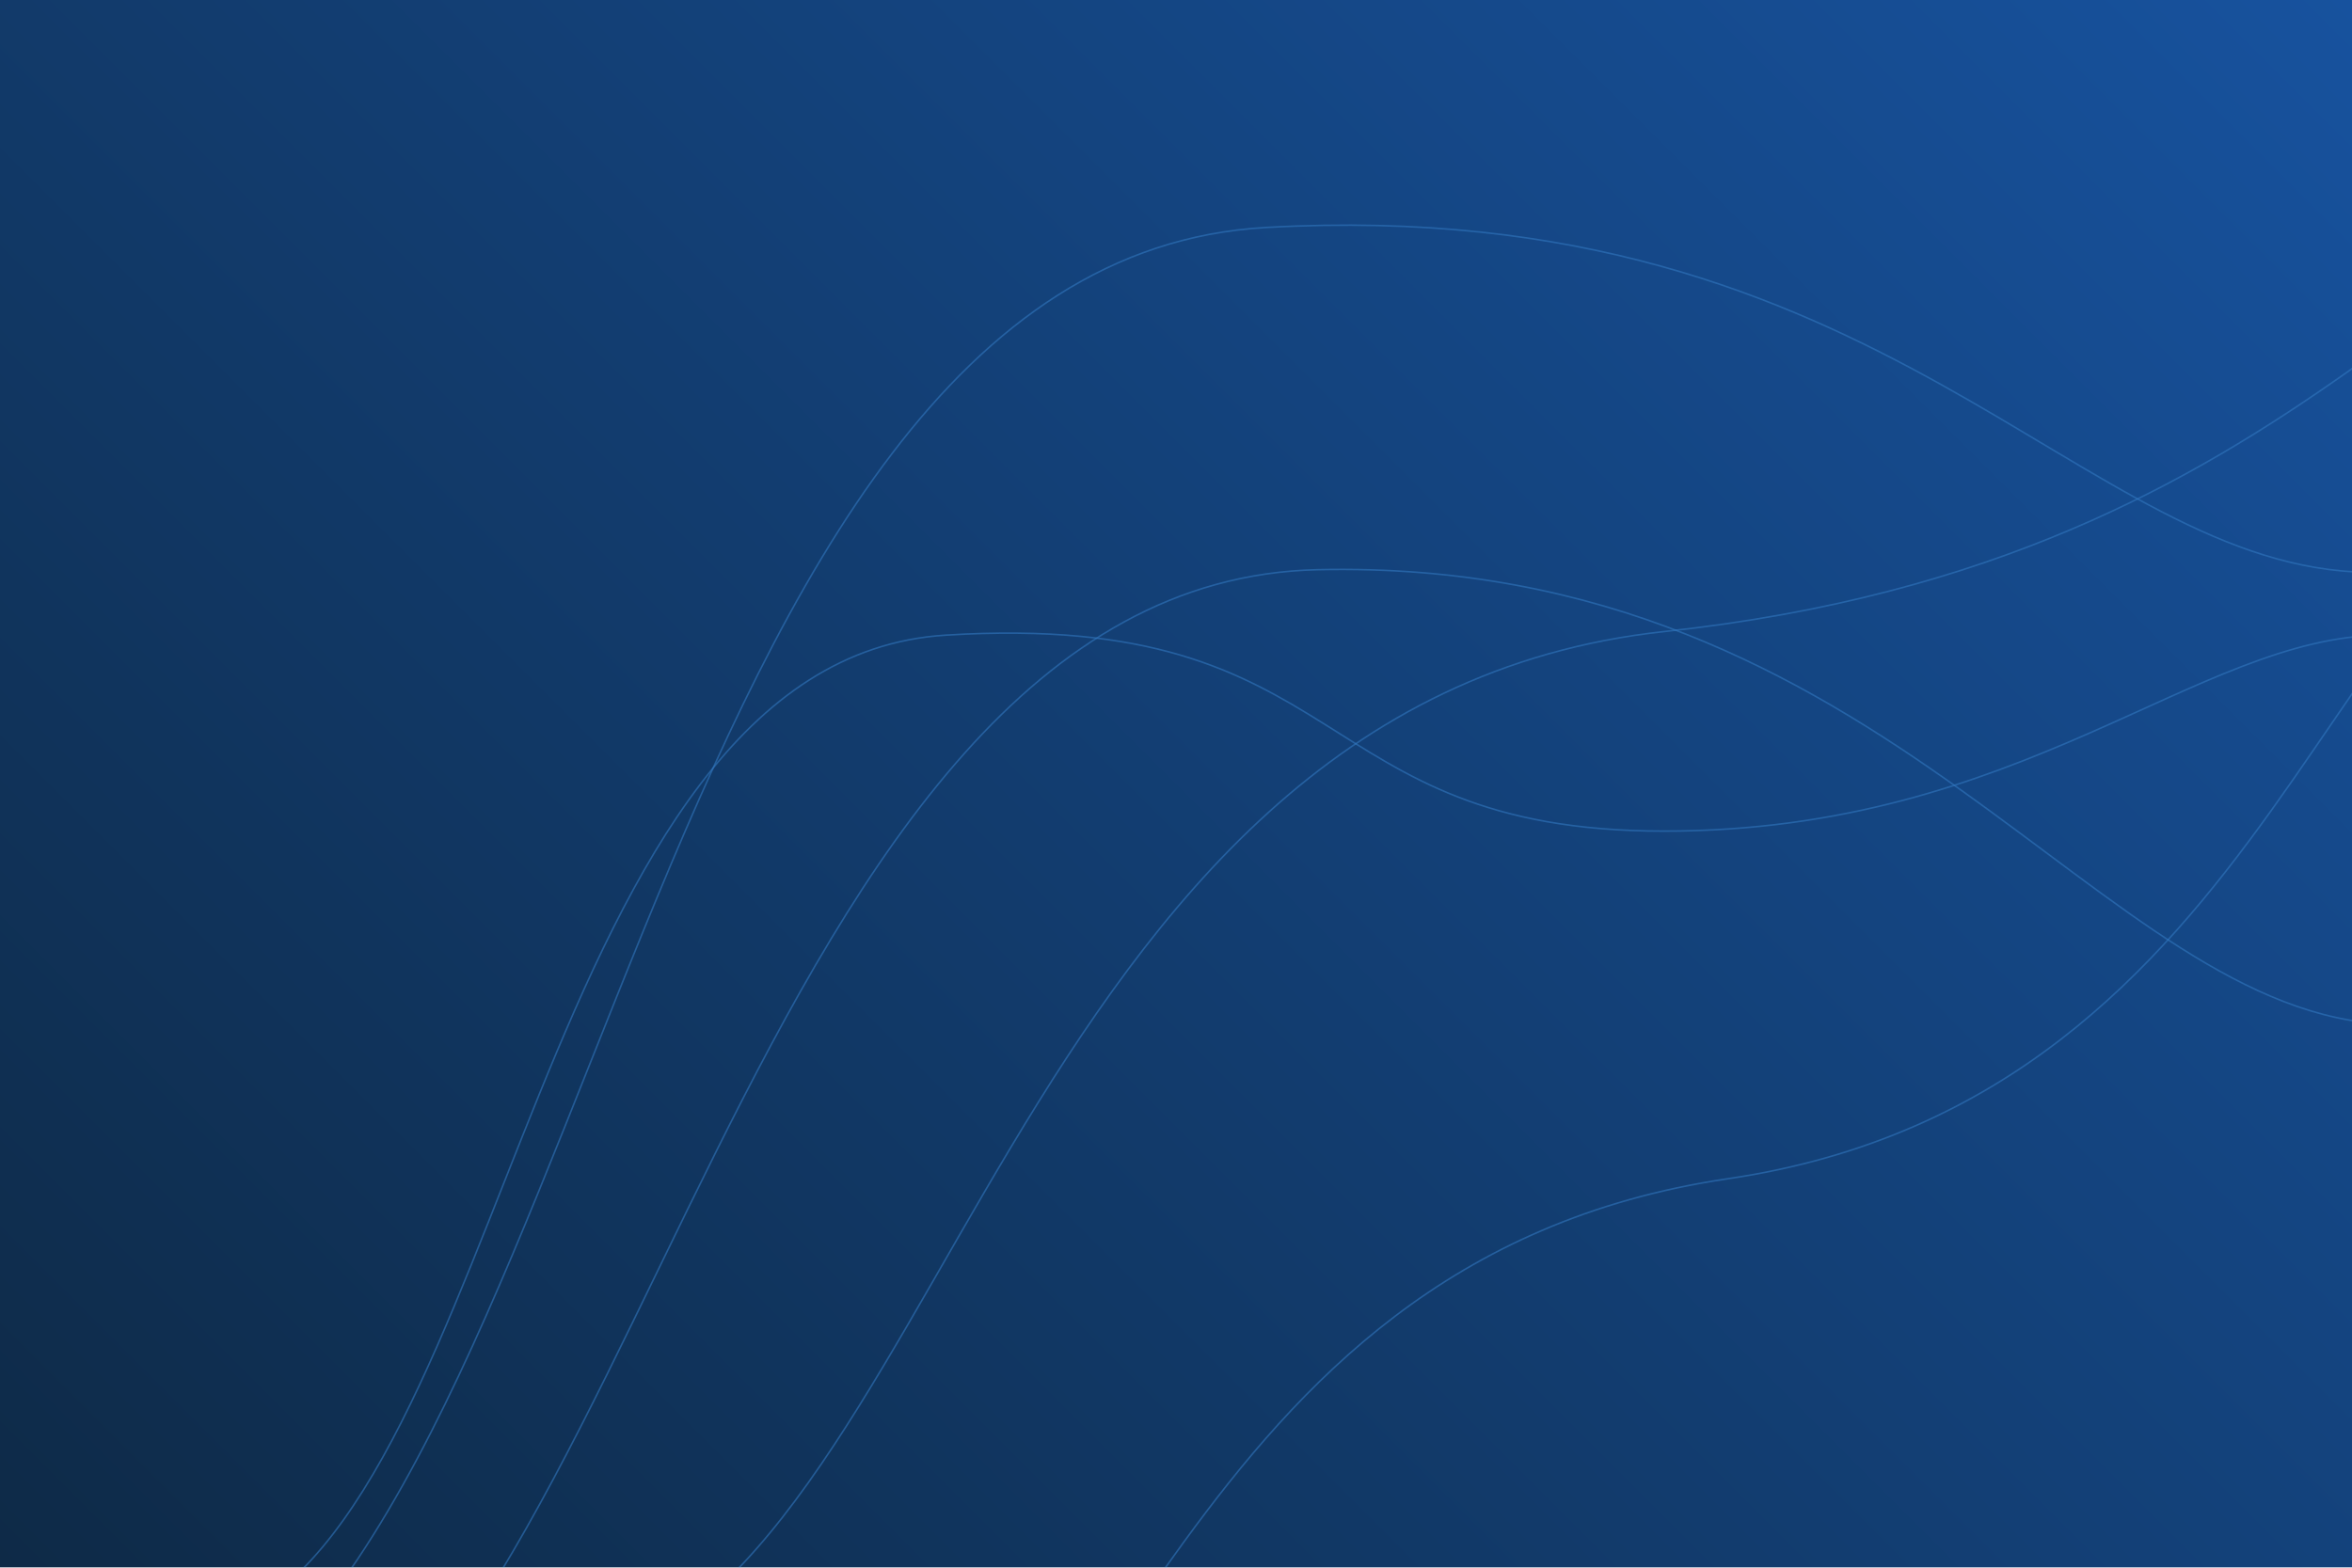 <svg xmlns="http://www.w3.org/2000/svg" version="1.1" xmlns:xlink="http://www.w3.org/1999/xlink" xmlns:svgjs="http://svgjs.com/svgjs" width="3000" height="2000" preserveAspectRatio="none" viewBox="0 0 3000 2000"><g mask="url(&quot;#SvgjsMask1165&quot;)" fill="none"><rect width="3000" height="2000" x="0" y="0" fill="url(#SvgjsLinearGradient1166)"></rect><path d="M290.23 2068.37C650.48 1921.44 684.52 842.85 1206.3 810.3 1728.07 777.75 1664.33 1060.3 2122.36 1060.3 2580.4 1060.3 2801.05 812.53 3038.43 810.3" stroke="rgba(51,121,194,0.58)" stroke-width="2"></path><path d="M733.87 2127.81C1202.92 2028.06 1283.57 896.2 2123.51 805.62 2963.44 715.04 3134.94 218.25 3513.14 205.62" stroke="rgba(51,121,194,0.58)" stroke-width="2"></path><path d="M1083.13 2390.1C1436.6 2338.74 1494.94 1608.55 2203.74 1503.83 2912.55 1399.11 2969.03 657.2 3324.36 603.83" stroke="rgba(51,121,194,0.58)" stroke-width="2"></path><path d="M208.82 2216.24C761.16 1991.88 820.98 334.97 1614.88 290.21 2408.77 245.45 2652.64 725.11 3020.93 730.21" stroke="rgba(51,121,194,0.58)" stroke-width="2"></path><path d="M313.5 2322.15C815.18 2166.38 951.82 743 1680.99 726.79 2410.15 710.58 2677.31 1294.97 3048.47 1306.79" stroke="rgba(51,121,194,0.58)" stroke-width="2"></path></g><defs><mask id="SvgjsMask1165"><rect width="3000" height="2000" fill="#ffffff"></rect></mask><linearGradient x1="8.33%" y1="112.5%" x2="91.67%" y2="-12.5%" gradientUnits="userSpaceOnUse" id="SvgjsLinearGradient1166"><stop stop-color="#0e2a47" offset="0"></stop><stop stop-color="rgba(23, 82, 158, 1)" offset="1"></stop></linearGradient></defs></svg>